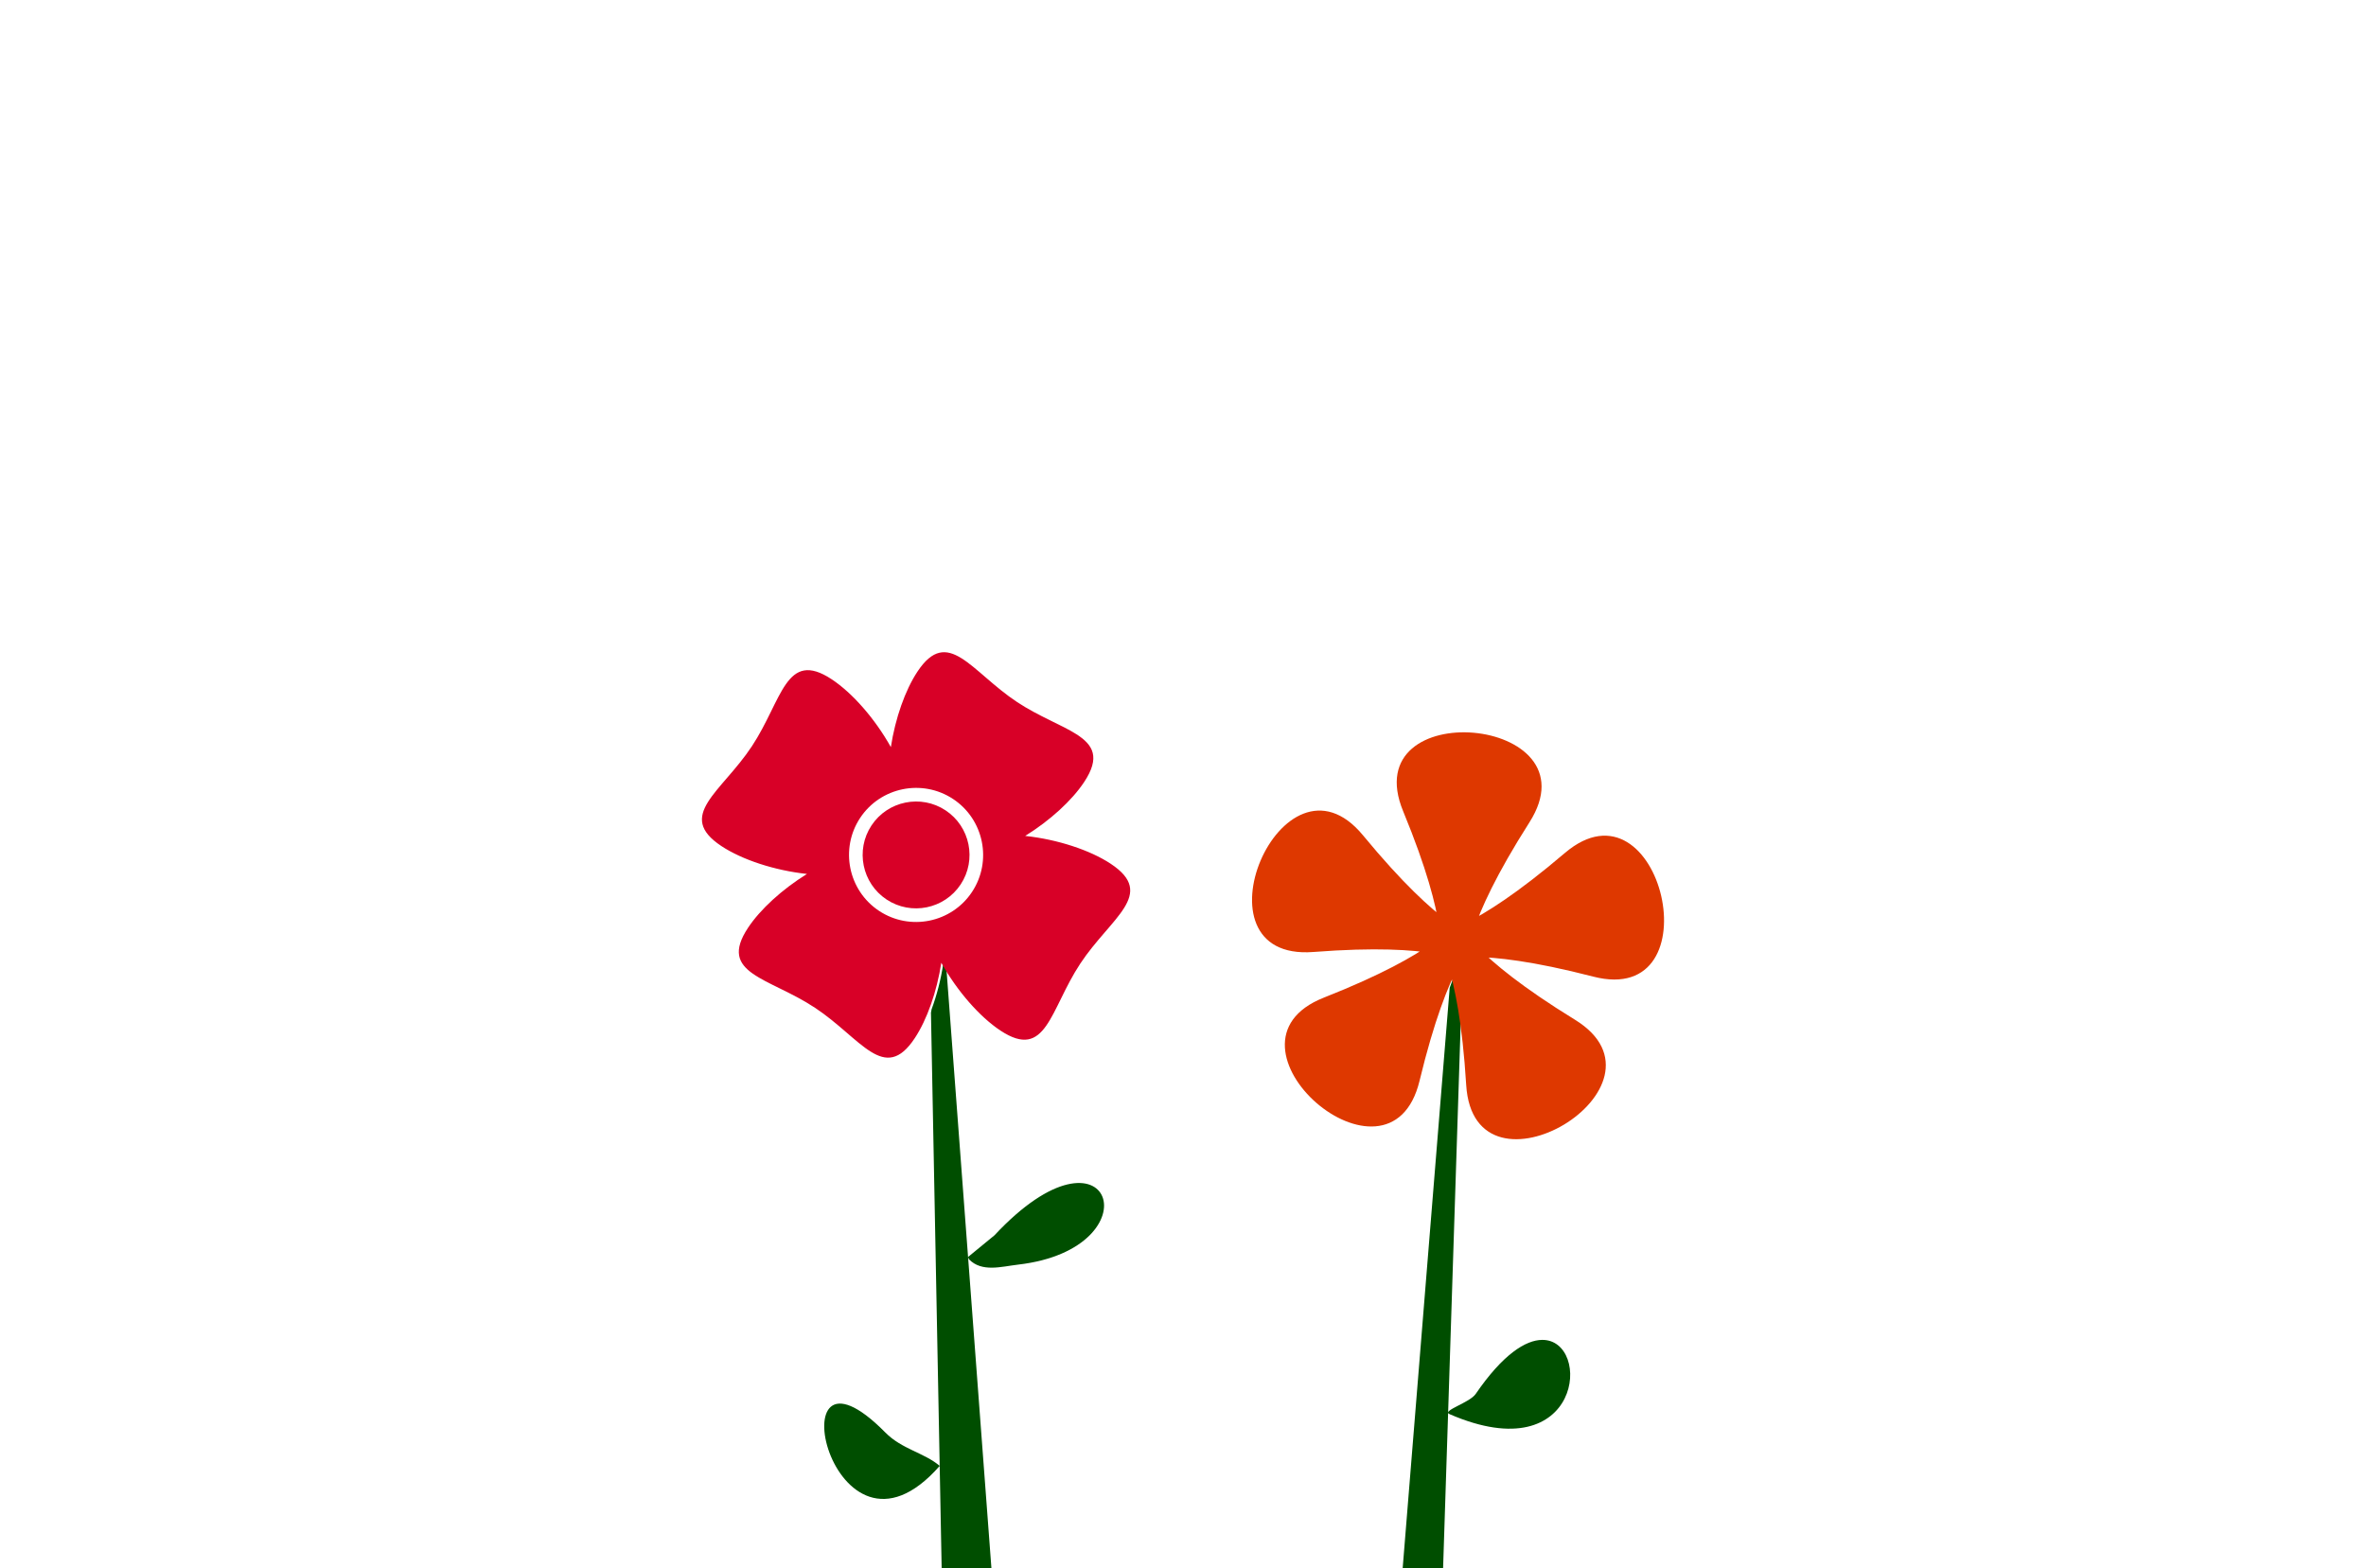 <?xml version="1.0" encoding="UTF-8" standalone="no"?>
<!-- Created with Inkscape (http://www.inkscape.org/) -->

<svg
   xmlns:dc="http://purl.org/dc/elements/1.1/"
   xmlns:cc="http://creativecommons.org/ns#"
   xmlns:rdf="http://www.w3.org/1999/02/22-rdf-syntax-ns#"
   xmlns:svg="http://www.w3.org/2000/svg"
   xmlns="http://www.w3.org/2000/svg"
   xmlns:sodipodi="http://sodipodi.sourceforge.net/DTD/sodipodi-0.dtd"
   xmlns:inkscape="http://www.inkscape.org/namespaces/inkscape"
   width="1750mm"
   height="1160mm"
   viewBox="0 0 1750 1160"
   version="1.1"
   id="svg8"
   inkscape:version="0.92.2 5c3e80d, 2017-08-06"
   sodipodi:docname="right.svg">
  <defs
     id="defs2" />
  <sodipodi:namedview
     id="base"
     pagecolor="#ffffff"
     bordercolor="#666666"
     borderopacity="1.0"
     inkscape:pageopacity="0.0"
     inkscape:pageshadow="2"
     inkscape:zoom="0.088388348"
     inkscape:cx="510.35186"
     inkscape:cy="2706.8239"
     inkscape:document-units="px"
     inkscape:current-layer="layer1"
     showgrid="false"
     showborder="true"
     inkscape:window-width="1920"
     inkscape:window-height="1001"
     inkscape:window-x="0"
     inkscape:window-y="0"
     inkscape:window-maximized="1"
     inkscape:snap-global="true"
     inkscape:snap-bbox="false"
     inkscape:bbox-paths="false"
     inkscape:snap-bbox-edge-midpoints="false"
     inkscape:snap-bbox-midpoints="false"
     inkscape:bbox-nodes="false"
     inkscape:object-paths="true"
     inkscape:snap-intersection-paths="true"
     inkscape:snap-smooth-nodes="false"
     inkscape:snap-object-midpoints="false"
     inkscape:snap-center="false"
     inkscape:snap-others="false"
     inkscape:object-nodes="false"
     inkscape:snap-nodes="true" />
  <g
     inkscape:label="Layer 1"
     inkscape:groupmode="layer"
     id="layer1"
     transform="translate(0,863)">
    <g
       id="g5364"
       transform="translate(-178.863)">
      <path
         id="path4807"
         d="m 3307.441,2691.742 c -6.732,43.873 -17.956,87.031 -32.287,125.607 l -1.783,9.65 24.371,1264.998 5.631,292.254 h 139.254 l -65.709,-875.461 c 0.803,2.168 1.482,4.05 2.277,6.199 36.27,37.416 90.145,20.616 137.611,15.104 386.378,-44.868 262.501,-433.629 -66.137,-81.84 -25.68,21.19 -49.517,40.679 -73.752,60.535 l -60.109,-800.875 c -3.202,-5.351 -6.333,-10.743 -9.367,-16.172 z m -9.699,1400.256 c -42.602,-36.652 -105.43,-46.287 -151.691,-93.207 -315.693,-320.188 -151.102,438.452 151.691,93.207 z"
         style="color:#000000;font-style:normal;font-variant:normal;font-weight:normal;font-stretch:normal;font-size:medium;line-height:normal;font-family:sans-serif;font-variant-ligatures:normal;font-variant-position:normal;font-variant-caps:normal;font-variant-numeric:normal;font-variant-alternates:normal;font-feature-settings:normal;text-indent:0;text-align:start;text-decoration:none;text-decoration-line:none;text-decoration-style:solid;text-decoration-color:#000000;letter-spacing:normal;word-spacing:normal;text-transform:none;writing-mode:lr-tb;direction:ltr;text-orientation:mixed;dominant-baseline:auto;baseline-shift:baseline;text-anchor:start;white-space:normal;shape-padding:0;clip-rule:nonzero;display:inline;overflow:visible;visibility:visible;opacity:1;isolation:auto;mix-blend-mode:normal;color-interpolation:sRGB;color-interpolation-filters:linearRGB;solid-color:#000000;solid-opacity:1;vector-effect:none;fill:#004e00;fill-opacity:1;fill-rule:nonzero;stroke:none;stroke-width:113.386;stroke-linecap:butt;stroke-linejoin:miter;stroke-miterlimit:4;stroke-dasharray:none;stroke-dashoffset:0;stroke-opacity:1;color-rendering:auto;image-rendering:auto;shape-rendering:auto;text-rendering:auto;enable-background:accumulate"
         transform="matrix(0.265,0,0,0.265,0,-863)"
         inkscape:connector-curvature="0" />
      <path
         inkscape:connector-curvature="0"
         id="path4723"
         d="m 975.075,-319.837 c -11.064,-7.078 -27.903,-13.242 -43.871,-23.801 -34.069,-22.529 -51.279,-56.532 -73.807,-22.465 -9.052,13.688 -16.341,34.408 -19.616,55.76 -11.733,-20.993 -28.428,-40.027 -43.713,-50.135 -34.068,-22.528 -36.59,15.498 -59.119,49.566 -22.528,34.068 -56.531,51.277 -22.463,73.805 15.286,10.108 39.337,18.018 63.247,20.596 -18.364,11.373 -34.575,26.192 -43.627,39.881 -22.528,34.068 15.5,36.589 49.569,59.118 34.066,22.527 51.274,56.531 73.802,22.463 9.052,-13.688 16.34,-34.408 19.616,-55.76 11.734,20.993 28.43,40.028 43.715,50.136 34.066,22.527 36.588,-15.5 59.116,-49.568 22.528,-34.069 56.532,-51.277 22.466,-73.803 -15.285,-10.108 -39.338,-18.018 -63.248,-20.595 18.363,-11.375 34.575,-26.194 43.627,-39.882 11.968,-18.098 6.846,-27.294 -5.694,-35.315 z m -91.27,47.88 c 22.818,15.089 29.106,45.929 14.017,68.747 -15.09,22.818 -45.929,29.107 -68.747,14.018 -22.821,-15.091 -29.11,-45.931 -14.021,-68.75 15.089,-22.819 45.93,-29.106 68.751,-14.016 z m -5.557,8.404 c -18.186,-12.026 -42.765,-7.015 -54.789,11.169 -12.024,18.184 -7.012,42.762 11.174,54.788 18.183,12.024 42.761,7.013 54.785,-11.172 12.025,-18.185 7.013,-42.762 -11.17,-54.786 z"
         style="fill:#d80027;stroke-width:0.72" />
    </g>
    <g
       id="g4729"
       transform="matrix(0.325,0,0,0.325,131.233,-450.183)" />
    <g
       id="g4731"
       transform="matrix(0.325,0,0,0.325,131.233,-450.183)" />
    <g
       id="g4733"
       transform="matrix(0.325,0,0,0.325,131.233,-450.183)" />
    <g
       id="g4735"
       transform="matrix(0.325,0,0,0.325,131.233,-450.183)" />
    <g
       id="g4737"
       transform="matrix(0.325,0,0,0.325,131.233,-450.183)" />
    <g
       id="g4739"
       transform="matrix(0.325,0,0,0.325,131.233,-450.183)" />
    <g
       id="g4741"
       transform="matrix(0.325,0,0,0.325,131.233,-450.183)" />
    <g
       id="g4743"
       transform="matrix(0.325,0,0,0.325,131.233,-450.183)" />
    <g
       id="g4745"
       transform="matrix(0.325,0,0,0.325,131.233,-450.183)" />
    <g
       id="g4747"
       transform="matrix(0.325,0,0,0.325,131.233,-450.183)" />
    <g
       id="g4749"
       transform="matrix(0.325,0,0,0.325,131.233,-450.183)" />
    <g
       id="g4751"
       transform="matrix(0.325,0,0,0.325,131.233,-450.183)" />
    <g
       id="g4753"
       transform="matrix(0.325,0,0,0.325,131.233,-450.183)" />
    <g
       id="g4755"
       transform="matrix(0.325,0,0,0.325,131.233,-450.183)" />
    <g
       id="g4757"
       transform="matrix(0.325,0,0,0.325,131.233,-450.183)" />
    <g
       id="g5450"
       transform="translate(-178.863)">
      <path
         id="path5443"
         transform="matrix(0.265,0,0,0.265,0,-863)"
         d="m 4758.416,2656.455 -37.164,100.875 -131.832,1626.922 h 113.164 z m 220.936,1083.783 c -45.905,0.353 -109.763,40.172 -185.496,150.777 -17.365,25.361 -95.856,46.571 -72.826,56.555 371.096,160.876 398.953,-208.415 258.322,-207.332 z"
         style="color:#000000;font-style:normal;font-variant:normal;font-weight:normal;font-stretch:normal;font-size:medium;line-height:normal;font-family:sans-serif;font-variant-ligatures:normal;font-variant-position:normal;font-variant-caps:normal;font-variant-numeric:normal;font-variant-alternates:normal;font-feature-settings:normal;text-indent:0;text-align:start;text-decoration:none;text-decoration-line:none;text-decoration-style:solid;text-decoration-color:#000000;letter-spacing:normal;word-spacing:normal;text-transform:none;writing-mode:lr-tb;direction:ltr;text-orientation:mixed;dominant-baseline:auto;baseline-shift:baseline;text-anchor:start;white-space:normal;shape-padding:0;clip-rule:nonzero;display:inline;overflow:visible;visibility:visible;opacity:1;isolation:auto;mix-blend-mode:normal;color-interpolation:sRGB;color-interpolation-filters:linearRGB;solid-color:#000000;solid-opacity:1;vector-effect:none;fill:#004e00;fill-opacity:1;fill-rule:nonzero;stroke:none;stroke-width:113.386;stroke-linecap:butt;stroke-linejoin:miter;stroke-miterlimit:4;stroke-dasharray:none;stroke-dashoffset:0;stroke-opacity:1;color-rendering:auto;image-rendering:auto;shape-rendering:auto;text-rendering:auto;enable-background:accumulate"
         inkscape:connector-curvature="0" />
      <path
         id="path4657"
         d="m 1263.326,-60.452 c 5.754,93.59 160.282,0.849 80.398,-48.252 -158.759,-97.582 -12.271,-84.689 -185.633,-16.337 -87.231,34.393 48.723,152.699 70.735,61.553 43.746,-181.143 76.752,-37.84 -41.826,-181.596 -59.666,-72.334 -130.169,93.525 -36.682,86.294 185.795,-14.371 59.706,61.303 159.783,-95.895 50.356,-79.098 -129.172,-94.898 -93.406,-8.221 71.082,172.261 -39.852,75.728 140.577,122.33 90.787,23.449 50.337,-152.175 -21.046,-91.374 -141.865,120.834 -84.336,-14.5 -72.901,171.499 z"
         inkscape:transform-center-y="-4.7585325"
         inkscape:transform-center-x="2.0813281"
         style="opacity:1;vector-effect:none;fill:#de3800;fill-opacity:1;fill-rule:nonzero;stroke:none;stroke-width:0.163;stroke-linecap:butt;stroke-linejoin:miter;stroke-miterlimit:4;stroke-dasharray:none;stroke-dashoffset:0;stroke-opacity:1"
         inkscape:connector-curvature="0" />
    </g>
  </g>
</svg>
